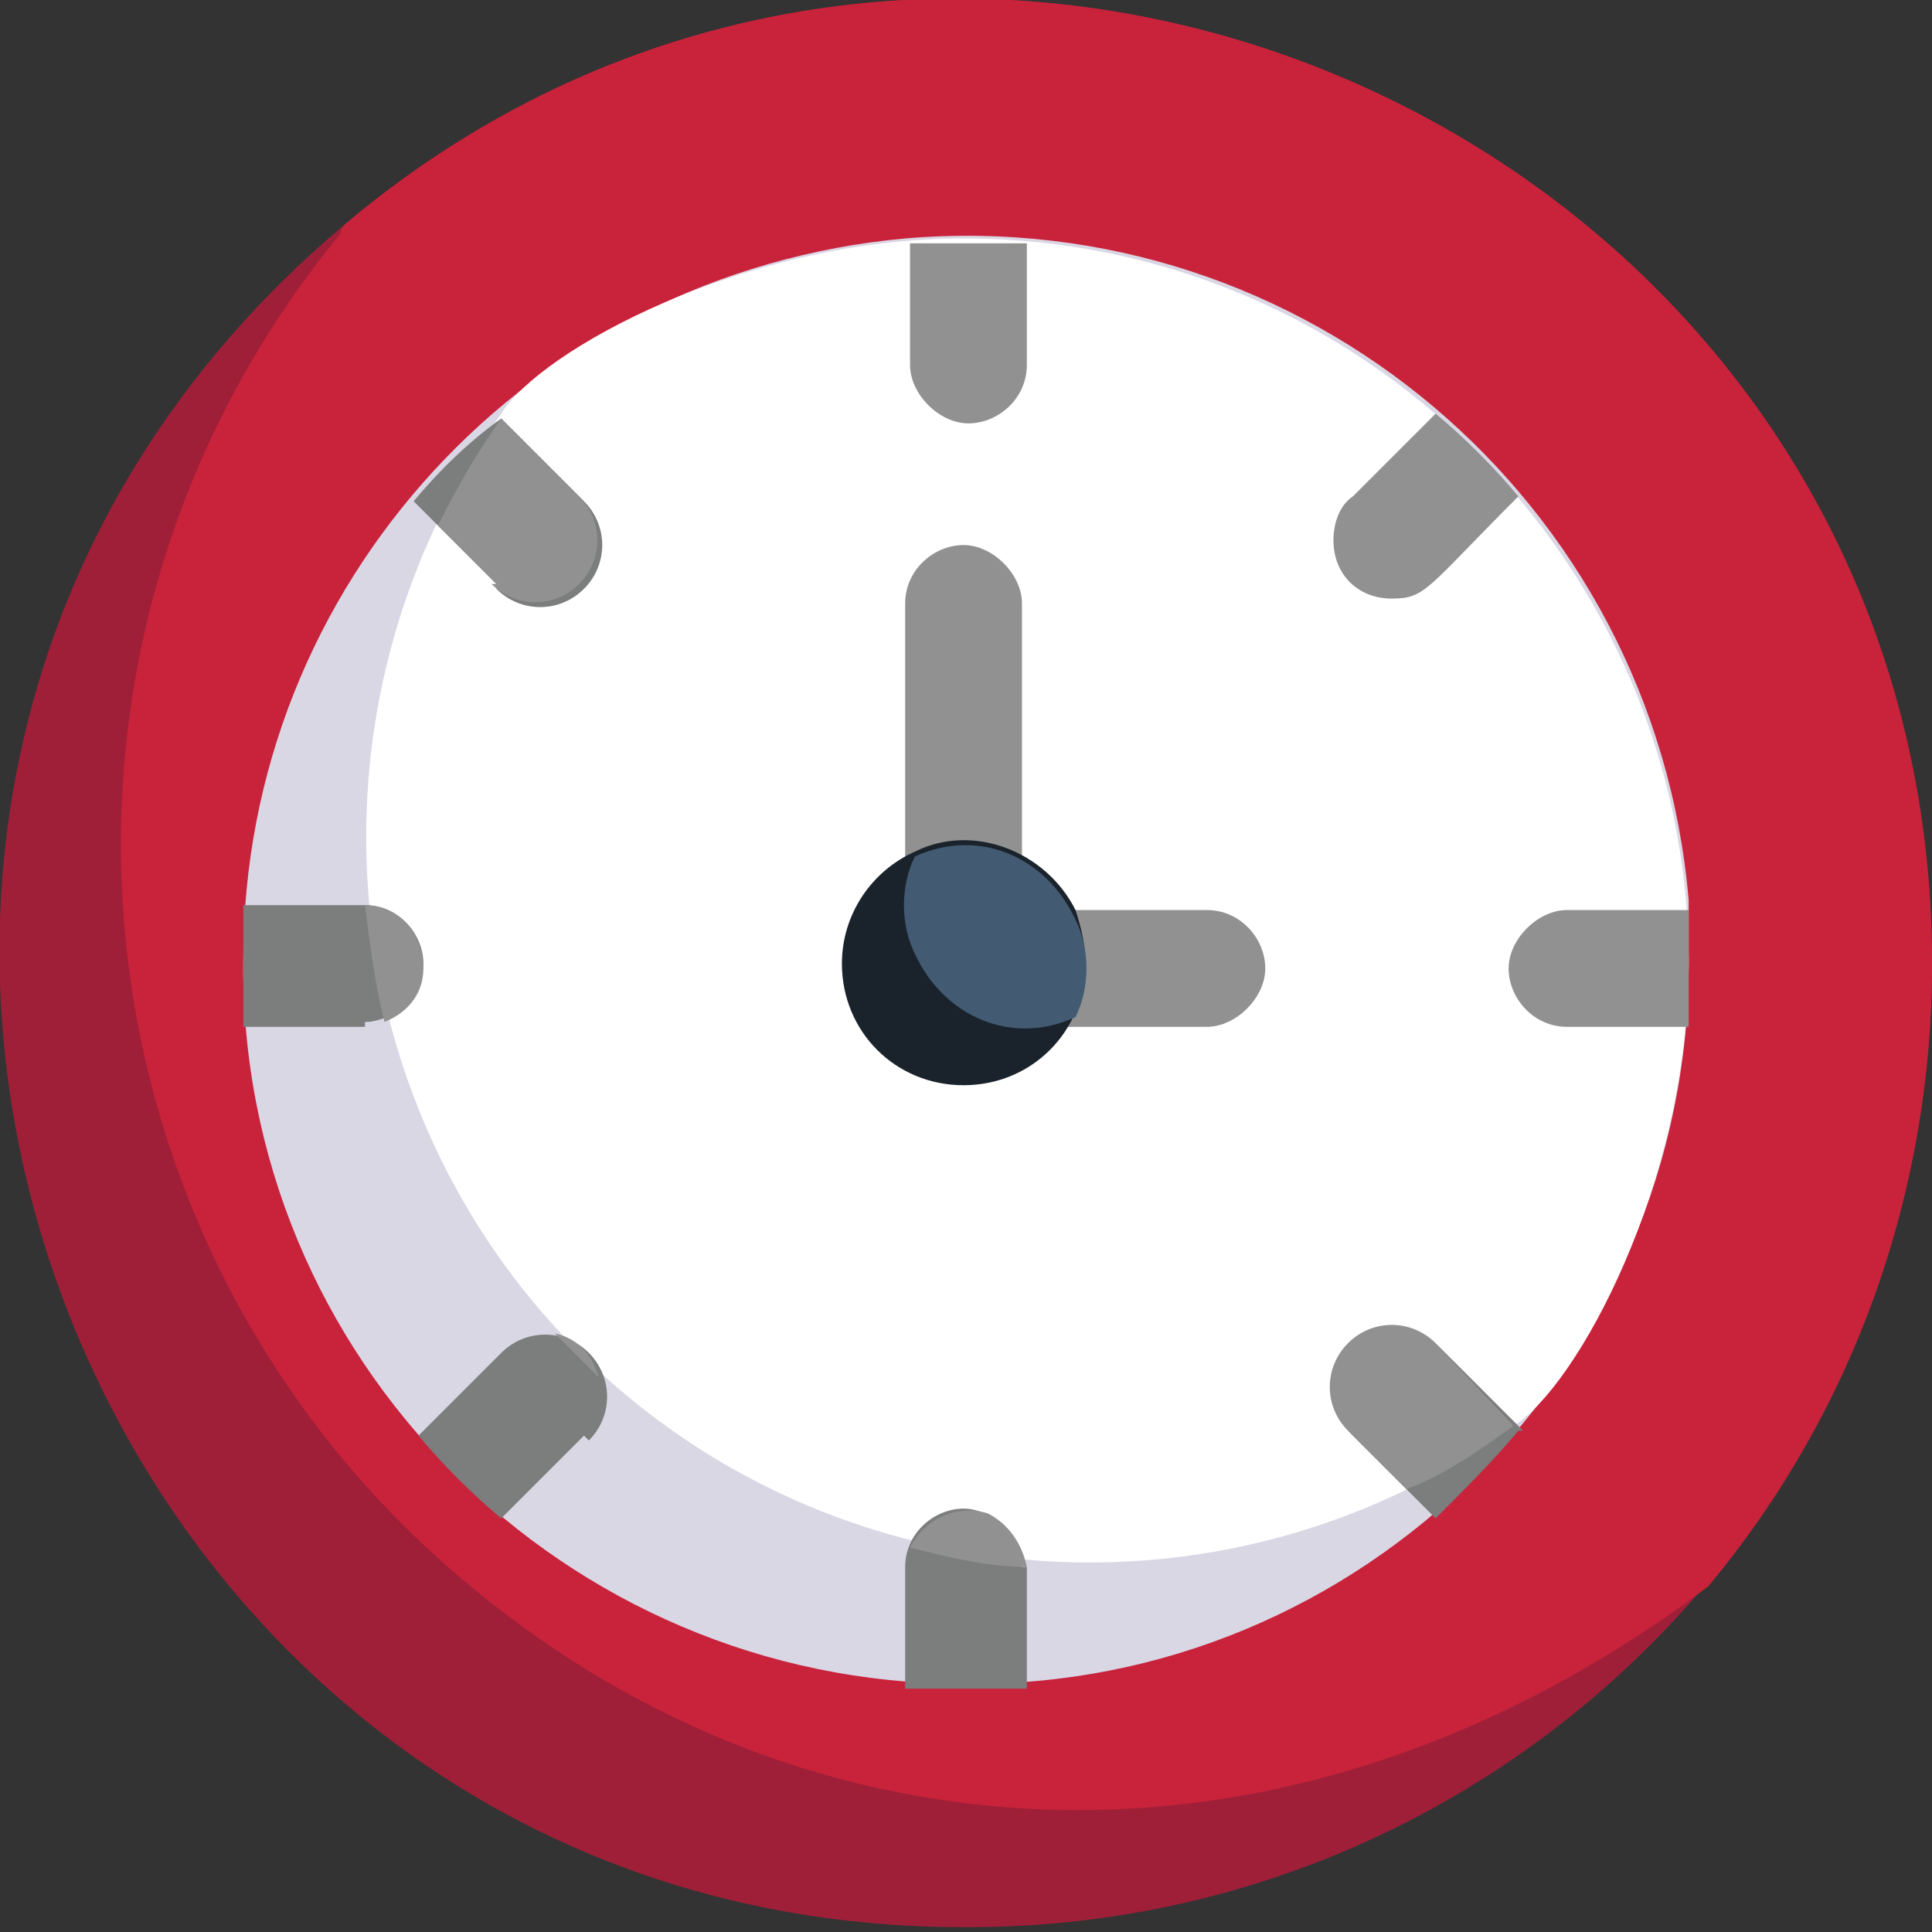 <?xml version="1.0" encoding="UTF-8"?><svg id="b" xmlns="http://www.w3.org/2000/svg" width="39.7" height="39.7" viewBox="0 0 39.7 39.7"><rect x="0" y="0" width="39.7" height="39.7" fill="#333333" stroke="none"/><defs><style>.d{fill:#fff;}.e{fill:#919191;}.f{fill:#7c7d7d;}.g{fill:#a01f38;}.h{fill:#c9233b;}.i{fill:#dad7e5;}.j{fill:#425b72;}.k{fill:#1a232b;}</style></defs><g id="c"><g><path class="g" d="M39.7,19.8c0,11-8.9,19.8-19.8,19.8C1.6,39.7-7.2,16.6,7.1,4.6c12.7-10.7,32.6-1.7,32.6,15.2Z"/><path class="h" d="M39.7,19.8c0,4.7-1.6,9.2-4.6,12.8-8.8,6.6-18.6,5.6-25.3,.1C1.3,25.8,0,13.3,7,4.8c0,0,0-.1,.1-.2,12.7-10.7,32.6-1.7,32.6,15.2Z"/><path class="i" d="M34.7,19.8c0,8.2-6.7,14.9-14.9,14.8-8.2,0-14.9-6.7-14.8-14.9,0-7.7,5.9-14.1,13.6-14.8,8.2-.7,15.4,5.4,16.1,13.6,0,.4,0,.9,0,1.3Z"/><path class="d" d="M34.7,19.8c0,4.5-2.3,8.7-3.6,9.5-6.7,4.8-16,3.3-20.8-3.4-3.7-5.2-3.7-12.2,0-17.4,.8-1.3,5-3.6,9.5-3.6,8.2,0,14.9,6.7,14.9,14.9Z"/><path class="e" d="M21.1,5v2.5c0,.7-.6,1.2-1.2,1.2s-1.2-.6-1.2-1.2v-2.5c.8,0,1.7,0,2.5,0Z"/><path class="f" d="M10.2,12l-1.7-1.7c.5-.6,1.1-1.2,1.8-1.7l1.7,1.7c.5,.5,.5,1.3,0,1.8s-1.3,.5-1.8,0Z"/><path class="f" d="M7.5,21.1h-2.5c0-.8,0-1.7,0-2.5h2.5c.7,0,1.2,.6,1.2,1.2s-.6,1.2-1.2,1.2Z"/><path class="f" d="M12,29.5l-1.7,1.7c-.6-.5-1.2-1.1-1.7-1.7l1.7-1.7c.5-.5,1.3-.5,1.8,0,.5,.5,.5,1.3,0,1.8h0Z"/><path class="f" d="M21.1,32.2v2.5c-.8,0-1.7,0-2.5,0v-2.5c0-.7,.6-1.2,1.2-1.2s1.2,.6,1.2,1.2Z"/><path class="f" d="M31.2,29.4c-.5,.6-1.1,1.2-1.7,1.8l-1.7-1.7c-.5-.5-.5-1.3,0-1.8,.5-.5,1.3-.5,1.8,0h0l1.7,1.7Z"/><path class="e" d="M34.7,21.1h-2.5c-.7,0-1.2-.6-1.2-1.2s.6-1.2,1.2-1.2h2.5c0,.8,0,1.7,0,2.5Z"/><path class="e" d="M31.2,10.2c-1.9,1.9-1.9,2.1-2.6,2.1-.7,0-1.2-.5-1.2-1.2,0-.3,.1-.7,.4-.9l1.7-1.7c.6,.5,1.2,1.1,1.7,1.7Z"/><path class="e" d="M18.6,18.6v-6.2c0-.7,.6-1.2,1.2-1.2s1.2,.6,1.2,1.2v6.2c0,.7-.6,1.2-1.2,1.2s-1.2-.6-1.2-1.2Z"/><path class="e" d="M24.8,21.1h-3.7c-.7,0-1.2-.6-1.2-1.2s.6-1.2,1.2-1.2h3.7c.7,0,1.2,.6,1.2,1.2s-.6,1.2-1.2,1.2Z"/><path class="e" d="M10.2,12l-1.2-1.2c.4-.8,.8-1.5,1.3-2.2l1.6,1.6c.5,.5,.5,1.3,0,1.8-.5,.5-1.3,.5-1.8,0Z"/><path class="e" d="M7.9,21c-.2-.8-.3-1.6-.4-2.4,.7,0,1.2,.6,1.2,1.3,0,.5-.3,.9-.8,1.1Z"/><path class="e" d="M12.3,28.3c-.3-.3-.6-.6-.9-.9,.5,.1,.8,.5,.9,.9Z"/><path class="e" d="M21.1,32.2c-.8,0-1.6-.2-2.4-.4,.3-.6,1-.9,1.6-.7,.4,.2,.7,.6,.8,1.1Z"/><path class="e" d="M31.1,29.3c-.7,.5-1.4,1-2.2,1.3l-1.2-1.2c-.5-.5-.5-1.3,0-1.8,.5-.5,1.3-.5,1.8,0l1.6,1.7Z"/><path class="k" d="M22.3,19.8c0,1.4-1.1,2.5-2.5,2.5-1.4,0-2.5-1.1-2.5-2.5,0-1,.6-1.9,1.5-2.3,1.2-.6,2.7,0,3.3,1.2,.1,.3,.2,.7,.2,1Z"/><path class="j" d="M22.1,20.9c-1.3,.6-2.7,0-3.3-1.3-.3-.6-.3-1.4,0-2,1.3-.6,2.7,0,3.3,1.3,.3,.6,.3,1.4,0,2Z"/></g></g></svg>